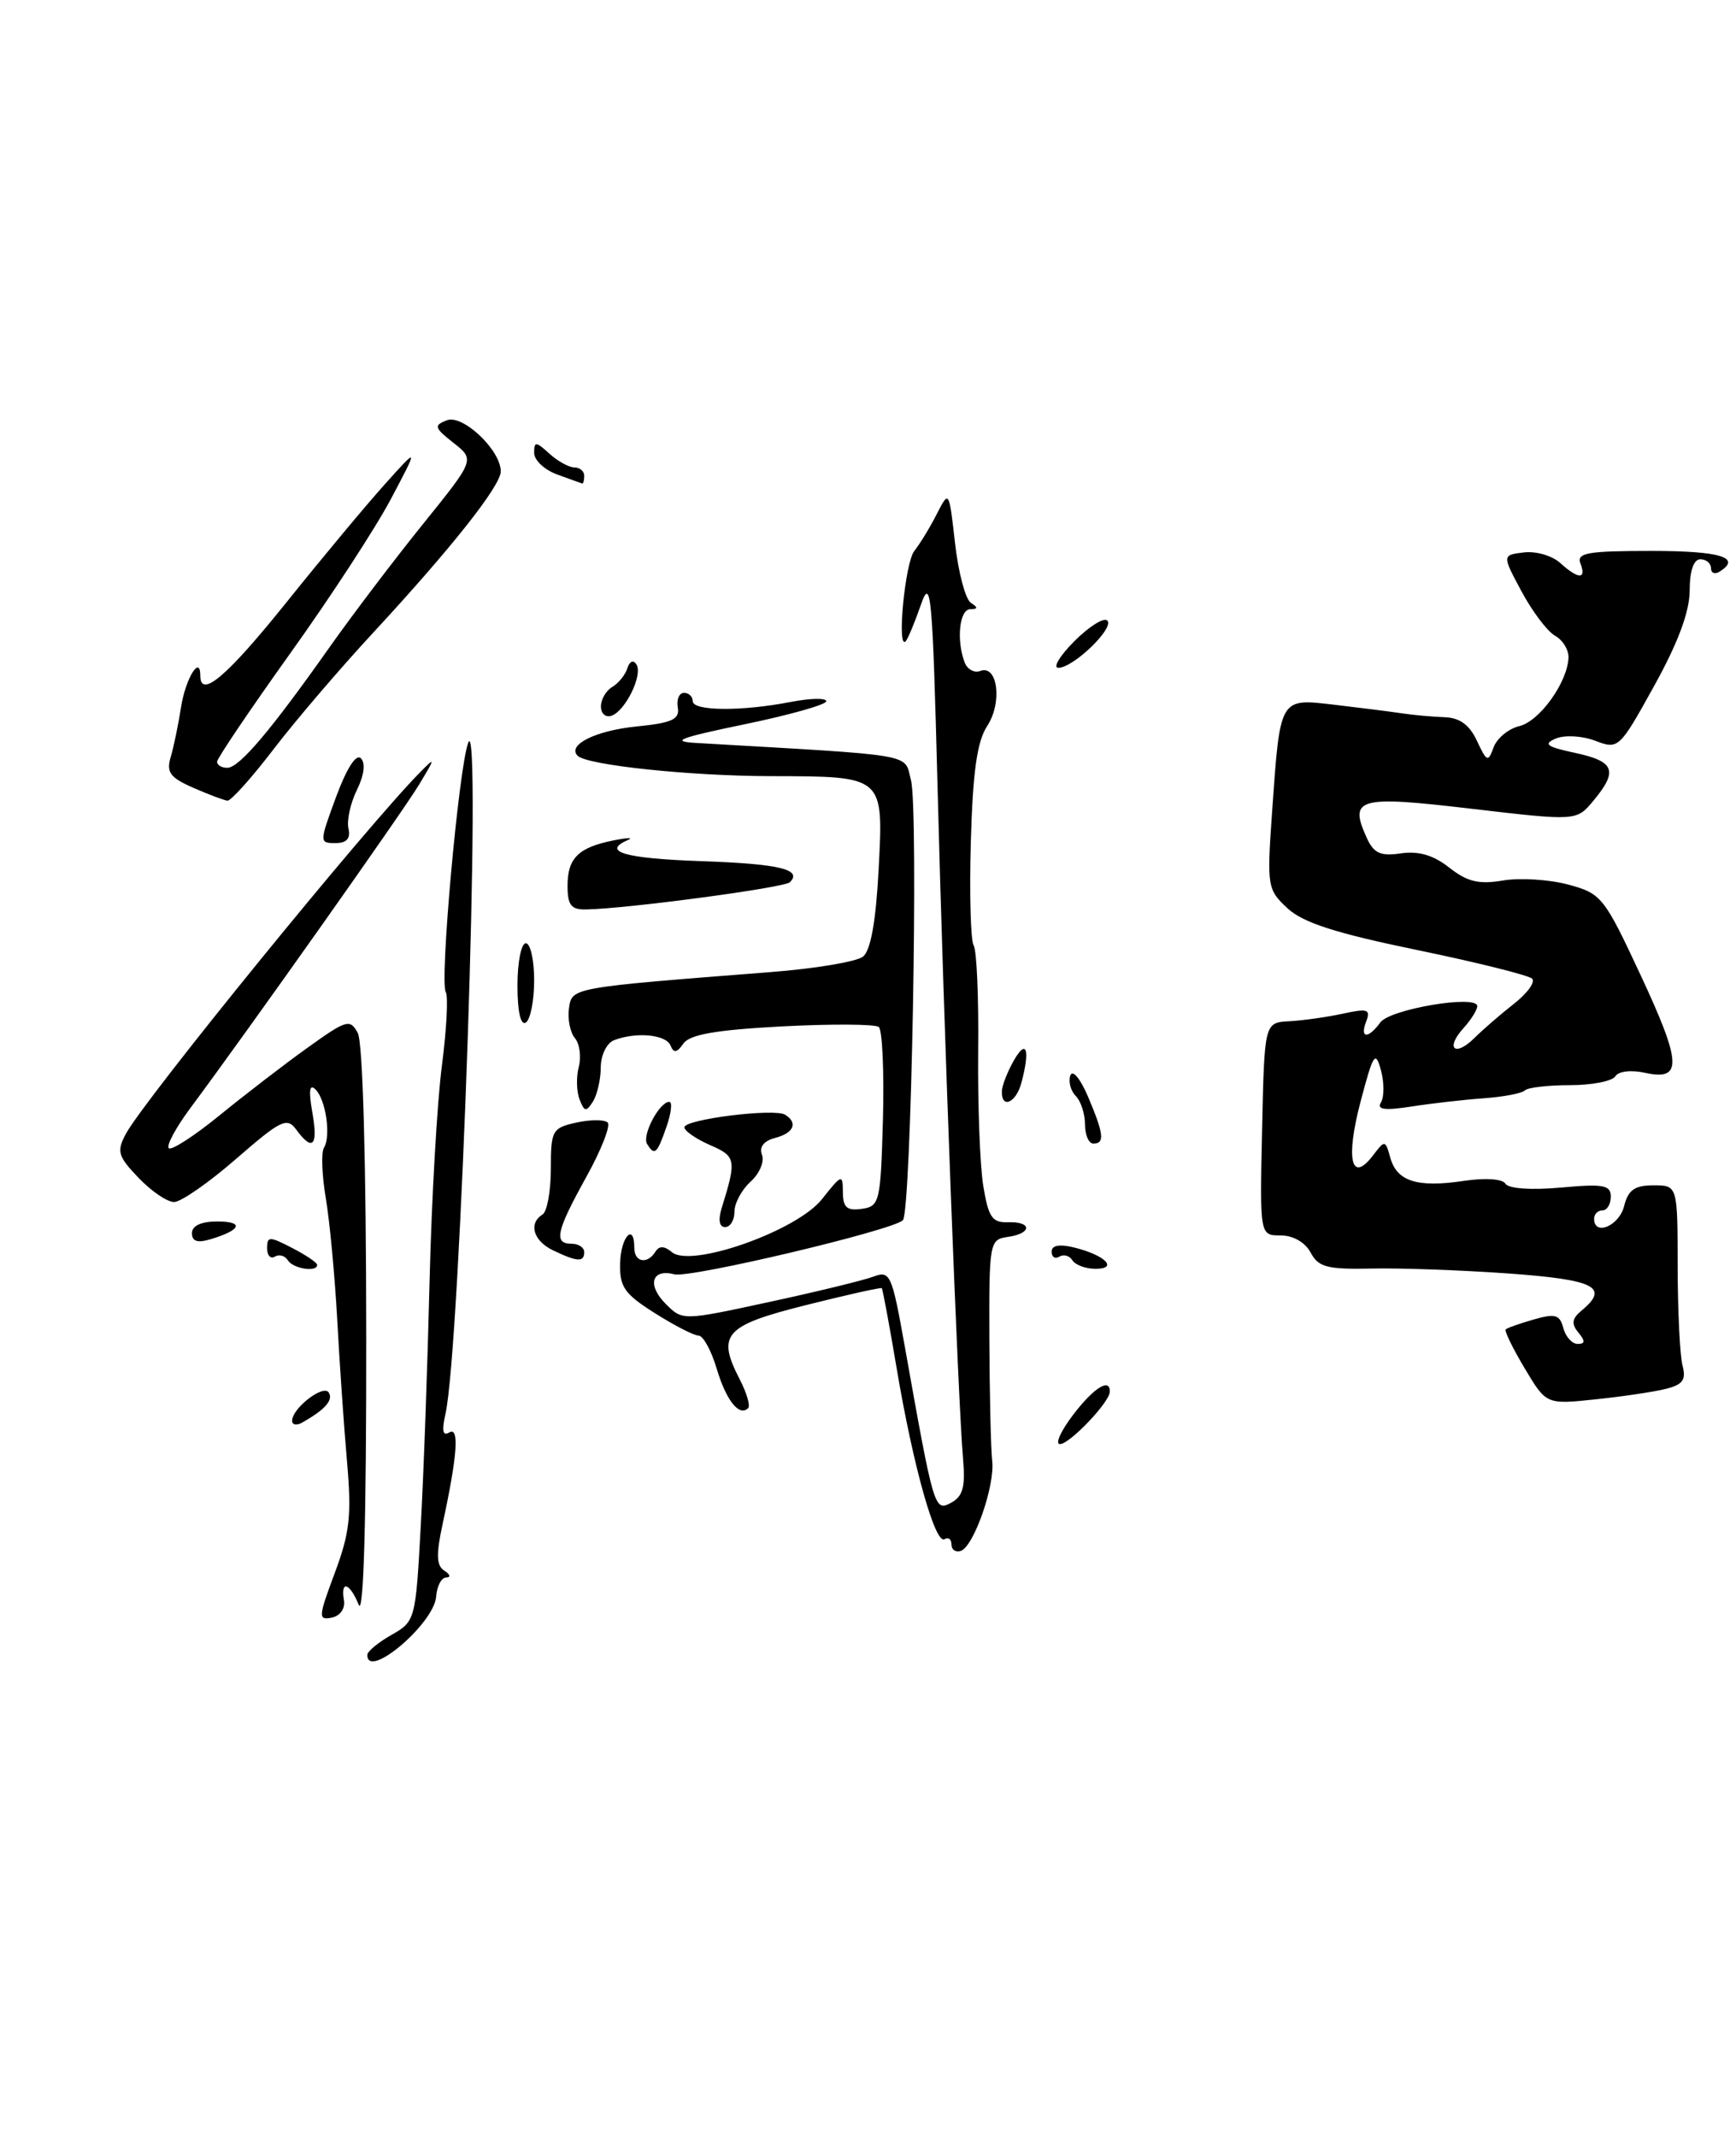 <?xml version="1.0" encoding="UTF-8" standalone="no"?>
<!DOCTYPE svg PUBLIC "-//W3C//DTD SVG 1.1//EN" "http://www.w3.org/Graphics/SVG/1.1/DTD/svg11.dtd" >
<svg xmlns="http://www.w3.org/2000/svg" xmlns:xlink="http://www.w3.org/1999/xlink" version="1.1" viewBox="0 0 208 256">
 <g >
 <path fill="currentColor"
d=" M 199.61 166.38 C 201.62 165.88 202.04 165.29 201.60 163.62 C 201.28 162.45 201.02 157.11 201.01 151.75 C 201.00 142.00 201.00 142.00 198.11 142.00 C 195.86 142.00 195.08 142.55 194.59 144.50 C 193.99 146.87 191.00 148.12 191.00 146.00 C 191.00 145.45 191.45 145.00 192.00 145.00 C 192.55 145.00 193.00 144.26 193.00 143.36 C 193.00 141.96 192.11 141.80 187.00 142.27 C 183.46 142.59 180.75 142.40 180.38 141.81 C 180.02 141.22 177.96 141.08 175.37 141.47 C 169.83 142.30 167.38 141.53 166.59 138.72 C 165.98 136.54 165.94 136.54 164.48 138.45 C 161.89 141.83 161.21 138.83 163.01 132.00 C 164.53 126.22 164.80 125.80 165.45 128.19 C 165.86 129.67 165.86 131.41 165.46 132.06 C 164.93 132.93 165.88 133.06 169.12 132.56 C 171.53 132.18 175.43 131.74 177.79 131.57 C 180.14 131.40 182.36 130.98 182.70 130.63 C 183.05 130.28 185.48 130.00 188.11 130.00 C 190.73 130.00 193.18 129.52 193.54 128.94 C 193.91 128.33 195.43 128.15 197.10 128.52 C 201.61 129.51 201.51 127.39 196.54 116.75 C 192.20 107.45 191.87 107.04 187.90 105.97 C 185.63 105.36 182.12 105.14 180.09 105.48 C 177.20 105.97 175.81 105.64 173.66 103.95 C 171.76 102.45 169.98 101.92 167.86 102.23 C 165.42 102.59 164.61 102.23 163.77 100.40 C 161.58 95.59 162.69 95.28 176.33 96.89 C 188.89 98.36 188.89 98.36 190.91 95.93 C 193.90 92.34 193.47 91.22 188.75 90.20 C 185.32 89.47 184.86 89.14 186.40 88.48 C 187.47 88.03 189.53 88.14 191.13 88.74 C 193.92 89.80 194.02 89.71 198.20 82.16 C 201.06 77.00 202.44 73.28 202.45 70.75 C 202.45 68.39 202.92 67.00 203.73 67.00 C 204.43 67.00 205.00 67.48 205.00 68.06 C 205.00 68.64 205.45 68.84 206.00 68.50 C 208.75 66.80 206.15 66.00 197.89 66.00 C 190.21 66.00 188.88 66.23 189.36 67.50 C 190.11 69.44 189.11 69.41 186.92 67.43 C 185.96 66.56 184.00 66.00 182.57 66.18 C 179.97 66.50 179.97 66.50 182.31 70.86 C 183.60 73.26 185.40 75.65 186.32 76.16 C 187.25 76.68 187.97 77.86 187.93 78.80 C 187.80 81.77 184.45 86.42 182.03 86.99 C 180.74 87.30 179.36 88.44 178.96 89.52 C 178.30 91.35 178.15 91.29 176.96 88.75 C 176.07 86.83 174.89 85.98 173.09 85.92 C 171.67 85.87 169.38 85.67 168.00 85.46 C 166.62 85.25 162.98 84.79 159.90 84.43 C 153.25 83.66 153.39 83.42 152.40 97.50 C 151.79 106.19 151.86 106.58 154.26 108.81 C 156.13 110.54 160.04 111.80 169.80 113.81 C 176.97 115.29 183.17 116.84 183.57 117.24 C 183.98 117.64 183.00 118.99 181.41 120.24 C 179.82 121.48 177.69 123.33 176.68 124.33 C 174.33 126.67 173.12 125.63 175.34 123.18 C 176.25 122.17 177.00 120.98 177.00 120.53 C 177.00 119.13 166.56 120.88 165.39 122.48 C 163.91 124.50 162.90 124.42 163.70 122.34 C 164.25 120.92 163.85 120.79 160.92 121.43 C 159.04 121.84 156.15 122.25 154.50 122.34 C 151.50 122.50 151.50 122.50 151.22 135.25 C 150.94 148.00 150.94 148.00 153.43 148.00 C 154.93 148.00 156.37 148.82 157.03 150.05 C 157.97 151.81 159.02 152.08 164.31 151.97 C 167.72 151.89 175.11 152.16 180.75 152.56 C 191.13 153.31 192.88 154.20 189.49 157.01 C 188.34 157.96 188.25 158.59 189.11 159.63 C 189.96 160.66 189.94 161.00 189.03 161.00 C 188.36 161.00 187.59 160.14 187.31 159.10 C 186.89 157.49 186.34 157.33 183.77 158.07 C 182.10 158.55 180.58 159.08 180.41 159.26 C 180.23 159.43 181.25 161.53 182.68 163.92 C 185.27 168.26 185.27 168.26 191.16 167.64 C 194.40 167.30 198.20 166.74 199.61 166.38 Z  M 44.01 198.25 C 44.01 197.84 45.31 196.76 46.90 195.86 C 49.75 194.24 49.80 194.07 50.41 182.86 C 50.76 176.61 51.23 163.40 51.47 153.50 C 51.71 143.60 52.38 131.96 52.95 127.64 C 53.51 123.31 53.72 119.36 53.41 118.85 C 52.66 117.63 54.94 92.20 56.09 89.00 C 57.78 84.30 55.17 161.48 53.37 169.40 C 52.92 171.40 53.05 172.08 53.82 171.61 C 55.05 170.85 54.81 174.33 53.06 182.44 C 52.23 186.25 52.28 187.56 53.25 188.17 C 53.94 188.61 54.03 188.98 53.46 188.98 C 52.89 188.99 52.35 190.01 52.26 191.25 C 52.03 194.50 43.98 201.32 44.01 198.25 Z  M 40.11 188.44 C 41.91 183.63 42.14 181.52 41.58 175.11 C 41.21 170.93 40.68 163.22 40.40 158.00 C 40.11 152.78 39.50 146.25 39.03 143.51 C 38.57 140.76 38.47 138.06 38.81 137.51 C 39.68 136.11 39.04 131.71 37.79 130.50 C 37.08 129.81 36.97 130.67 37.42 133.25 C 38.14 137.28 37.46 138.01 35.49 135.32 C 34.39 133.81 33.66 134.16 28.30 138.82 C 25.03 141.67 21.68 144.00 20.86 144.00 C 20.04 144.00 18.12 142.70 16.60 141.10 C 14.13 138.53 13.96 137.94 15.07 135.85 C 17.24 131.78 43.87 99.05 50.35 92.50 C 52.18 90.64 52.17 90.75 50.21 94.00 C 48.22 97.30 29.68 123.51 22.81 132.74 C 21.07 135.08 19.91 137.24 20.22 137.55 C 20.53 137.86 23.26 136.10 26.29 133.63 C 29.32 131.16 34.06 127.51 36.84 125.52 C 41.54 122.15 41.94 122.03 42.87 123.76 C 43.47 124.89 43.87 139.17 43.88 160.06 C 43.90 181.94 43.57 193.68 42.98 192.25 C 41.90 189.60 40.79 189.26 41.21 191.71 C 41.38 192.70 40.76 193.58 39.74 193.79 C 38.11 194.12 38.14 193.71 40.11 188.44 Z  M 114.00 185.02 C 114.00 184.40 113.63 184.11 113.17 184.39 C 112.06 185.08 109.40 175.59 107.45 164.01 C 106.57 158.79 105.76 154.43 105.65 154.32 C 105.54 154.21 101.45 155.12 96.56 156.35 C 86.79 158.80 85.85 159.87 88.64 165.26 C 89.47 166.87 89.92 168.41 89.64 168.69 C 88.58 169.75 87.01 167.78 85.87 163.96 C 85.22 161.78 84.24 160.00 83.70 160.00 C 83.15 160.00 80.80 158.79 78.46 157.31 C 74.80 155.00 74.22 154.16 74.30 151.31 C 74.39 148.13 76.00 146.42 76.00 149.50 C 76.00 151.22 77.57 151.50 78.53 149.95 C 78.98 149.23 79.59 149.24 80.51 150.01 C 82.82 151.93 95.50 147.45 98.49 143.65 C 100.86 140.66 100.98 140.61 100.99 142.82 C 101.00 144.65 101.47 145.07 103.25 144.82 C 105.40 144.51 105.51 144.02 105.79 134.09 C 105.94 128.36 105.72 123.38 105.29 123.03 C 104.85 122.68 99.64 122.65 93.70 122.96 C 85.79 123.38 82.63 123.93 81.88 125.02 C 81.10 126.14 80.72 126.19 80.34 125.25 C 79.80 123.93 76.24 123.59 73.58 124.61 C 72.70 124.95 71.99 126.38 71.98 127.86 C 71.98 129.31 71.55 131.16 71.04 131.97 C 70.24 133.23 70.01 133.19 69.44 131.71 C 69.07 130.75 69.03 128.99 69.35 127.79 C 69.66 126.59 69.45 125.04 68.88 124.36 C 68.31 123.67 67.99 122.07 68.17 120.81 C 68.53 118.29 68.32 118.33 92.26 116.46 C 97.63 116.05 102.64 115.21 103.40 114.60 C 104.32 113.87 104.94 110.42 105.27 104.22 C 105.86 92.89 105.99 93.01 92.32 92.98 C 82.62 92.96 70.33 91.66 69.21 90.54 C 67.91 89.24 71.37 87.52 76.27 87.03 C 80.54 86.60 81.45 86.18 81.21 84.75 C 81.04 83.79 81.38 83.00 81.96 83.00 C 82.53 83.00 83.00 83.45 83.00 84.00 C 83.00 85.19 88.83 85.24 94.75 84.09 C 97.09 83.64 99.00 83.60 99.00 84.01 C 99.00 84.41 94.61 85.65 89.25 86.76 C 81.28 88.41 80.23 88.83 83.50 89.01 C 110.24 90.56 108.29 90.22 109.15 93.47 C 110.07 96.93 109.18 145.17 108.18 146.18 C 106.97 147.39 82.66 153.15 80.80 152.66 C 78.08 151.95 77.50 153.94 79.77 156.21 C 81.78 158.22 81.78 158.22 92.14 155.98 C 97.84 154.75 103.46 153.38 104.64 152.94 C 106.66 152.18 106.86 152.63 108.41 161.32 C 111.90 180.89 111.96 181.09 113.95 180.03 C 115.37 179.27 115.68 178.13 115.39 174.78 C 114.78 167.77 113.05 122.38 112.34 94.54 C 111.73 71.07 111.54 68.96 110.33 72.47 C 109.59 74.60 108.77 76.56 108.51 76.83 C 107.43 77.90 108.44 67.38 109.55 66.00 C 110.21 65.17 111.42 63.20 112.23 61.60 C 113.71 58.71 113.71 58.71 114.43 65.09 C 114.83 68.60 115.68 71.81 116.33 72.22 C 117.20 72.78 117.18 72.97 116.25 72.98 C 114.95 73.00 114.57 76.70 115.58 79.36 C 115.90 80.19 116.74 80.65 117.45 80.38 C 119.54 79.58 120.12 84.16 118.29 86.96 C 117.07 88.82 116.56 92.40 116.32 100.83 C 116.14 107.08 116.30 112.67 116.66 113.26 C 117.03 113.86 117.27 119.55 117.20 125.92 C 117.14 132.29 117.41 139.53 117.80 142.00 C 118.42 145.81 118.87 146.49 120.76 146.42 C 123.68 146.32 123.67 147.77 120.75 148.18 C 118.56 148.49 118.50 148.80 118.54 160.50 C 118.57 167.10 118.72 173.62 118.88 175.00 C 119.23 177.97 116.68 185.27 115.11 185.80 C 114.50 186.00 114.00 185.65 114.00 185.02 Z  M 128.57 169.50 C 131.05 166.24 133.04 165.00 132.97 166.75 C 132.91 168.02 128.16 173.00 127.00 173.00 C 126.39 173.00 127.10 171.43 128.57 169.50 Z  M 35.00 170.21 C 35.00 168.70 38.76 165.80 39.39 166.82 C 39.95 167.73 38.97 168.85 36.25 170.40 C 35.56 170.80 35.00 170.71 35.00 170.21 Z  M 34.49 150.98 C 34.14 150.42 33.44 150.23 32.93 150.54 C 32.42 150.86 32.00 150.40 32.00 149.53 C 32.00 148.09 32.28 148.09 35.00 149.50 C 36.65 150.35 38.00 151.26 38.00 151.53 C 38.00 152.44 35.11 151.99 34.49 150.98 Z  M 128.49 150.98 C 128.14 150.42 127.44 150.23 126.93 150.54 C 126.42 150.86 126.00 150.59 126.00 149.95 C 126.00 149.18 126.93 149.01 128.75 149.46 C 132.42 150.37 134.03 152.00 131.26 152.00 C 130.08 152.00 128.84 151.54 128.49 150.98 Z  M 66.25 149.78 C 63.90 148.65 63.29 146.56 65.00 145.50 C 65.55 145.16 66.00 142.69 66.00 140.02 C 66.00 135.41 66.16 135.12 69.07 134.48 C 70.76 134.11 72.44 134.11 72.81 134.48 C 73.18 134.85 72.03 137.79 70.24 141.01 C 66.63 147.53 66.31 149.00 68.50 149.00 C 69.33 149.00 70.00 149.45 70.00 150.00 C 70.00 151.23 69.16 151.18 66.25 149.78 Z  M 23.00 147.73 C 23.00 146.84 24.10 146.33 26.03 146.33 C 29.29 146.33 28.91 147.35 25.25 148.45 C 23.66 148.93 23.00 148.72 23.00 147.73 Z  M 86.46 144.75 C 88.27 138.93 88.20 138.53 85.06 137.17 C 83.38 136.43 82.00 135.48 82.00 135.05 C 82.00 134.09 92.78 132.74 94.07 133.54 C 95.64 134.51 95.11 135.74 92.87 136.32 C 91.51 136.68 90.94 137.41 91.30 138.35 C 91.61 139.15 91.00 140.60 89.93 141.56 C 88.87 142.52 88.00 144.14 88.00 145.15 C 88.00 146.17 87.50 147.00 86.88 147.00 C 86.19 147.00 86.03 146.16 86.46 144.75 Z  M 77.53 137.04 C 76.89 136.01 79.01 132.00 80.19 132.00 C 80.58 132.00 80.43 133.35 79.85 135.00 C 78.72 138.25 78.43 138.50 77.53 137.04 Z  M 130.00 134.70 C 130.00 133.44 129.50 131.90 128.89 131.29 C 128.28 130.68 127.99 129.57 128.24 128.84 C 128.51 128.09 129.43 129.20 130.36 131.37 C 132.26 135.85 132.39 137.00 131.00 137.00 C 130.45 137.00 130.00 135.97 130.00 134.70 Z  M 120.04 130.75 C 120.05 130.06 120.71 128.38 121.50 127.00 C 123.00 124.38 123.44 125.77 122.37 129.75 C 121.73 132.13 119.98 132.88 120.04 130.75 Z  M 62.00 118.06 C 62.00 115.28 62.45 113.00 63.00 113.00 C 63.55 113.00 64.00 115.00 64.00 117.44 C 64.00 119.88 63.55 122.16 63.00 122.50 C 62.38 122.88 62.00 121.18 62.00 118.06 Z  M 68.00 106.12 C 68.00 102.80 69.30 101.52 73.50 100.68 C 75.15 100.35 75.94 100.32 75.25 100.62 C 72.03 102.02 74.82 102.84 83.92 103.16 C 93.36 103.48 96.18 104.15 94.64 105.69 C 93.99 106.34 75.25 108.85 70.25 108.95 C 68.43 108.99 68.00 108.45 68.00 106.12 Z  M 40.27 95.46 C 41.53 92.05 42.67 90.27 43.24 90.84 C 43.81 91.41 43.63 92.87 42.76 94.64 C 41.99 96.21 41.53 98.29 41.75 99.25 C 42.02 100.46 41.54 101.00 40.19 101.00 C 38.25 101.00 38.26 100.93 40.27 95.46 Z  M 23.15 94.37 C 20.38 93.16 19.91 92.52 20.45 90.70 C 20.81 89.49 21.37 86.80 21.69 84.73 C 22.22 81.31 24.00 78.38 24.00 80.94 C 24.00 83.75 27.18 81.05 34.29 72.20 C 38.57 66.86 43.89 60.48 46.12 58.00 C 50.16 53.50 50.16 53.50 46.83 59.79 C 45.00 63.25 39.57 71.58 34.76 78.29 C 29.96 85.01 26.02 90.84 26.01 91.25 C 26.01 91.66 26.56 91.99 27.25 91.98 C 28.68 91.96 32.44 87.52 39.51 77.50 C 42.23 73.65 47.25 67.03 50.68 62.78 C 56.90 55.07 56.90 55.07 54.33 53.05 C 52.03 51.24 51.95 50.96 53.54 50.35 C 55.45 49.61 60.00 53.93 60.00 56.47 C 60.00 58.19 54.14 65.60 44.82 75.68 C 40.79 80.02 35.36 86.37 32.75 89.79 C 30.14 93.20 27.66 95.96 27.25 95.92 C 26.84 95.87 24.99 95.18 23.15 94.37 Z  M 72.00 84.63 C 72.00 83.79 72.61 82.74 73.35 82.30 C 74.10 81.86 74.92 80.85 75.17 80.05 C 75.44 79.20 75.89 79.01 76.26 79.61 C 77.04 80.87 74.92 85.20 73.25 85.75 C 72.56 85.98 72.00 85.48 72.00 84.63 Z  M 128.74 76.80 C 130.50 75.04 132.27 73.93 132.67 74.34 C 133.56 75.22 128.61 80.00 126.81 80.00 C 126.11 80.00 126.98 78.56 128.74 76.80 Z  M 66.75 56.84 C 65.24 56.29 64.00 55.13 64.00 54.26 C 64.00 52.86 64.20 52.87 65.83 54.35 C 66.83 55.26 68.18 56.00 68.83 56.00 C 69.47 56.00 70.00 56.45 70.00 57.00 C 70.00 57.55 69.89 57.96 69.75 57.92 C 69.61 57.88 68.26 57.39 66.75 56.84 Z "/>
</g>
</svg>